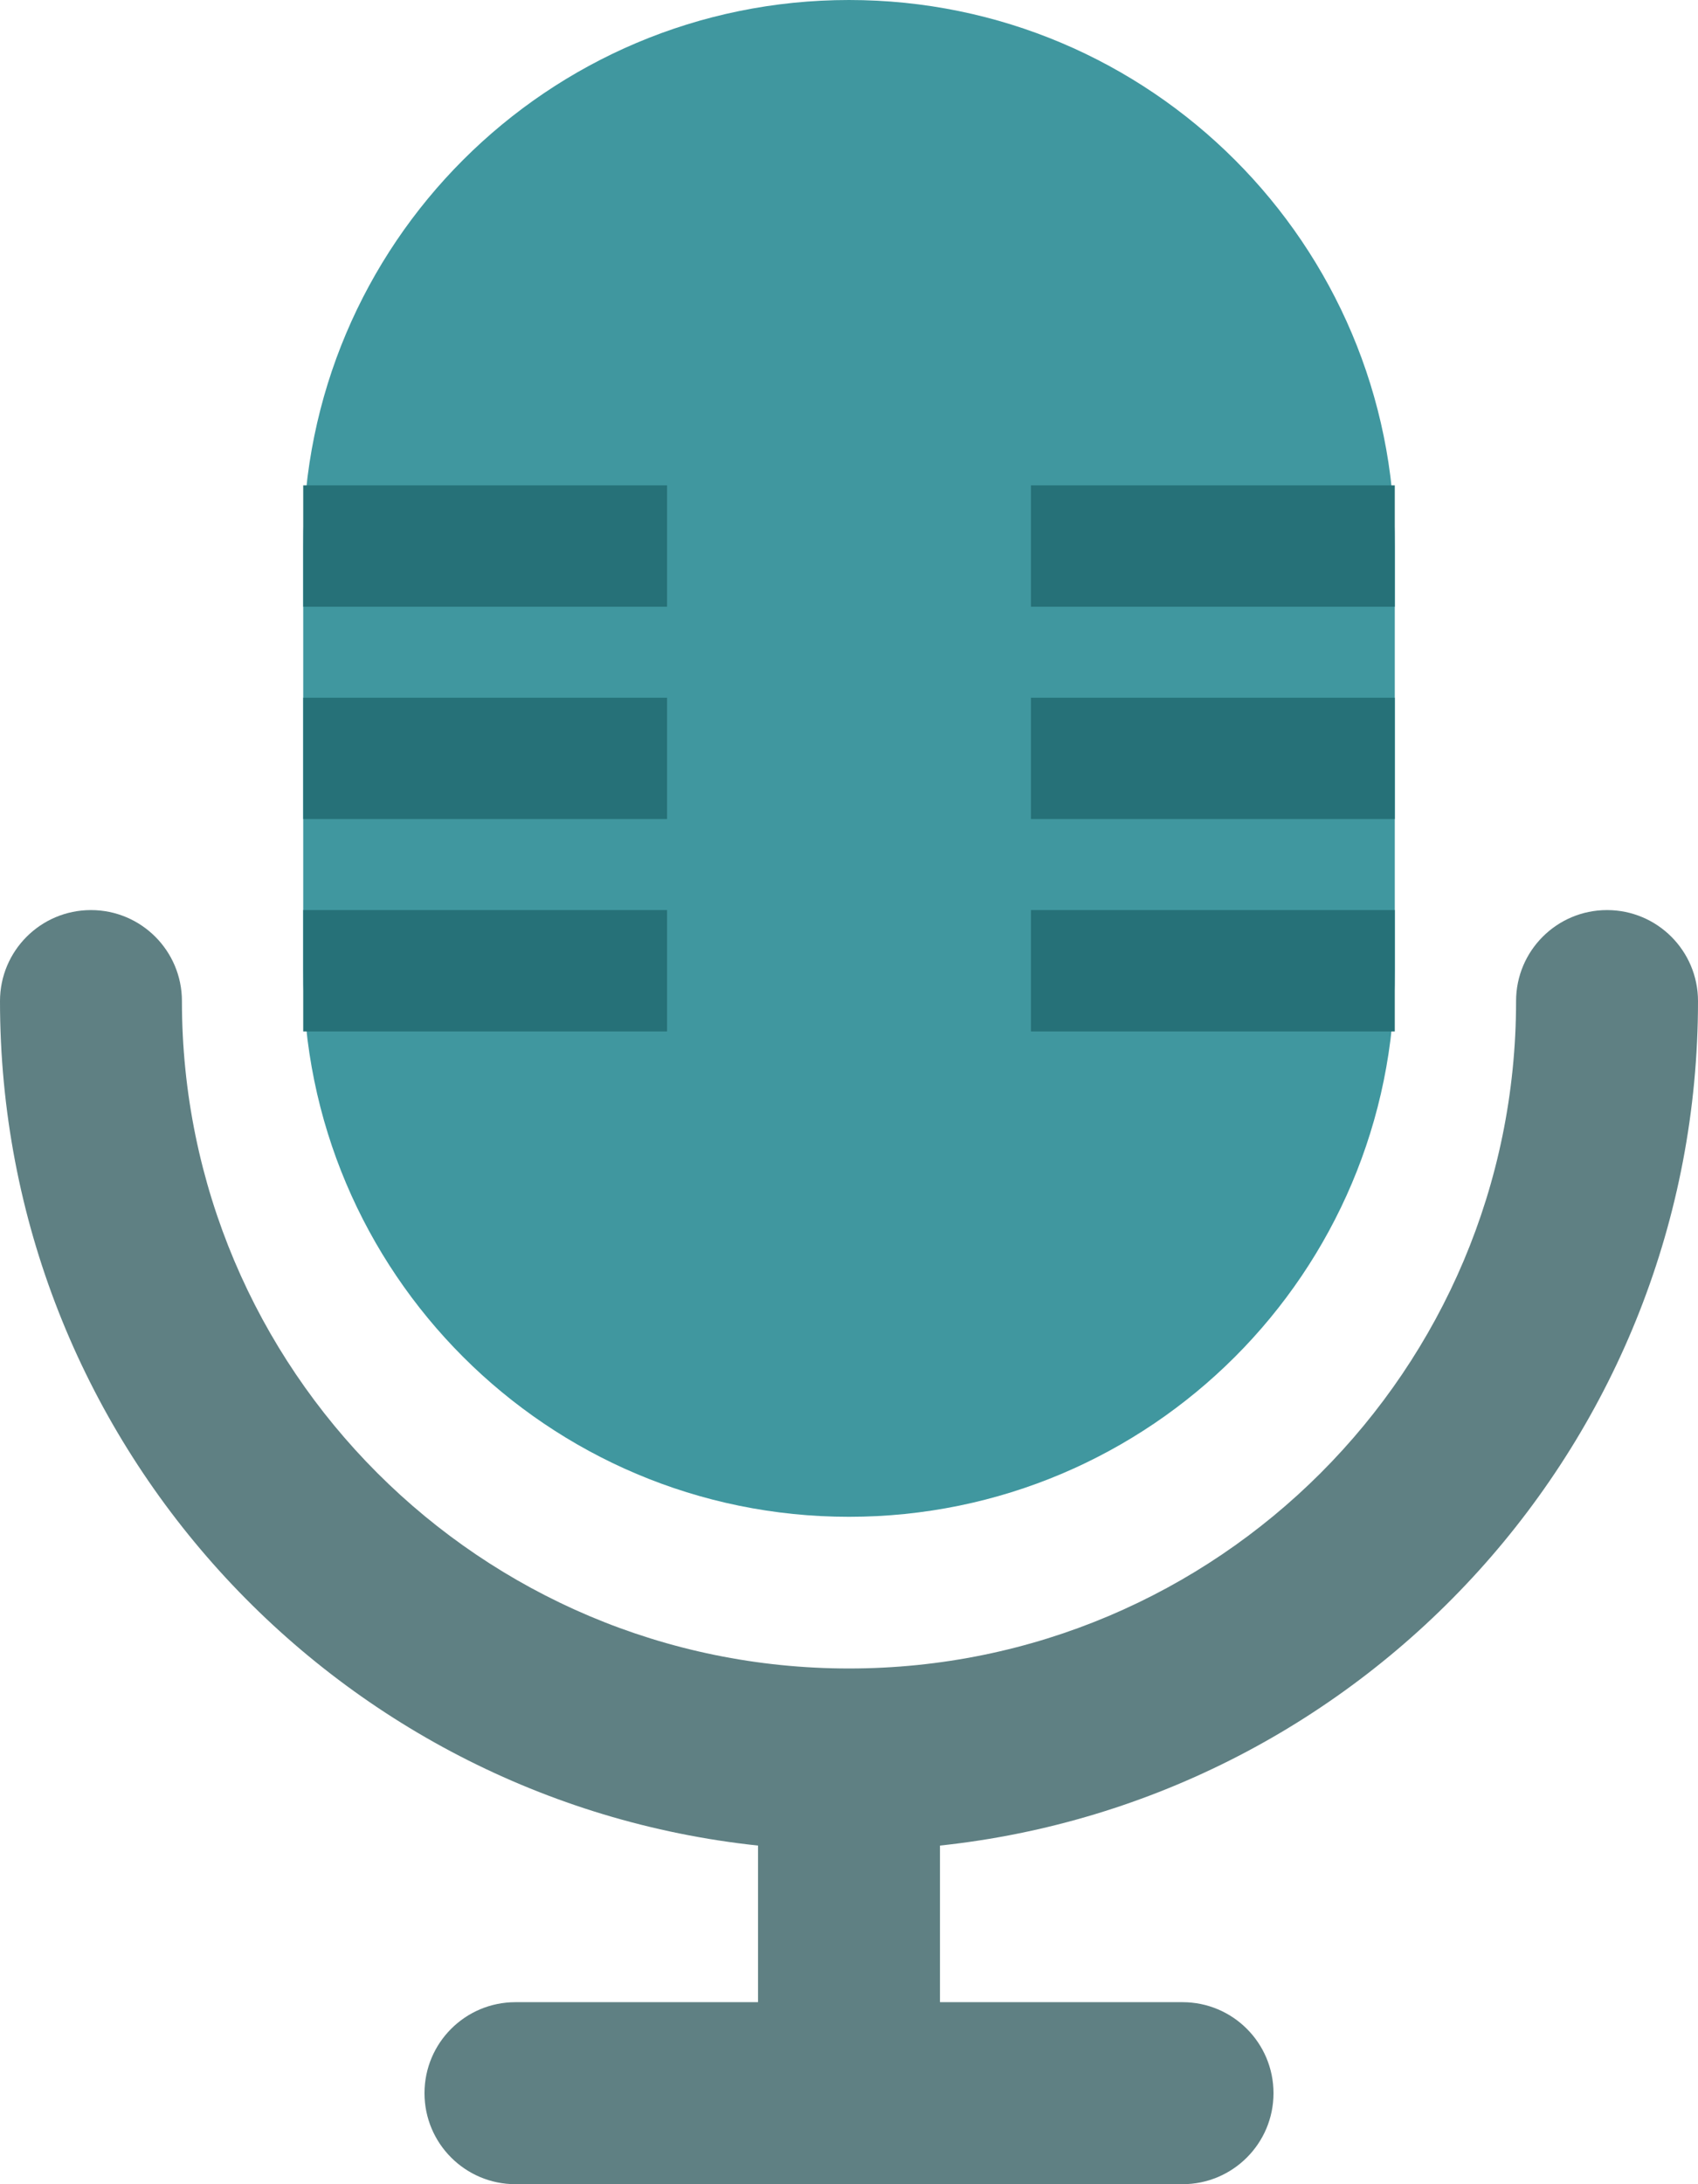 <?xml version="1.0" encoding="utf-8"?><!DOCTYPE svg PUBLIC "-//W3C//DTD SVG 1.1//EN" "http://www.w3.org/Graphics/SVG/1.1/DTD/svg11.dtd"><svg version="1.1" baseProfile="full" xmlns="http://www.w3.org/2000/svg" xmlns:xlink="http://www.w3.org/1999/xlink" xmlns:ev="http://www.w3.org/2001/xml-events"   height="72px"   width="56px" ><path fill="rgb( 95, 128, 131 )" d="M31,60.838 C31,60.838 31,66 31,66 C31,66 39,66 39,66 C40.657,66 42,67.343 42,69 C42,70.657 40.657,72 39,72 C39,72 17,72 17,72 C15.343,72 14,70.657 14,69 C14,67.343 15.343,66 17,66 C17,66 25,66 25,66 C25,66 25,60.838 25,60.838 C10.947,59.341 0,47.45 0,33 C0,31.343 1.343,30 3,30 C4.657,30 6,31.343 6,33 C6,45.15 15.85,55 28,55 C40.15,55 50,45.15 50,33 C50,31.343 51.343,30 53,30 C54.657,30 56,31.343 56,33 C56,47.45 45.053,59.341 31,60.838 Z "/><path fill="rgb( 64, 151, 159 )" d="M28,0 C37.941,0 46,8.059 46,18 C46,18 46,32 46,32 C46,41.941 37.941,50 28,50 C18.059,50 10,41.941 10,32 C10,32 10,18 10,18 C10,8.059 18.059,0 28,0 Z "/><path fill="rgb( 38, 113, 120 )" d="M34,34 C34,34 34,30 34,30 C34,30 46,30 46,30 C46,30 46,34 46,34 C46,34 34,34 34,34 ZM34,23 C34,23 46,23 46,23 C46,23 46,27 46,27 C46,27 34,27 34,27 C34,27 34,23 34,23 ZM34,16 C34,16 46,16 46,16 C46,16 46,20 46,20 C46,20 34,20 34,20 C34,20 34,16 34,16 ZM10,30 C10,30 22,30 22,30 C22,30 22,34 22,34 C22,34 10,34 10,34 C10,34 10,30 10,30 ZM10,23 C10,23 22,23 22,23 C22,23 22,27 22,27 C22,27 10,27 10,27 C10,27 10,23 10,23 ZM10,16 C10,16 22,16 22,16 C22,16 22,20 22,20 C22,20 10,20 10,20 C10,20 10,16 10,16 Z "/></svg>